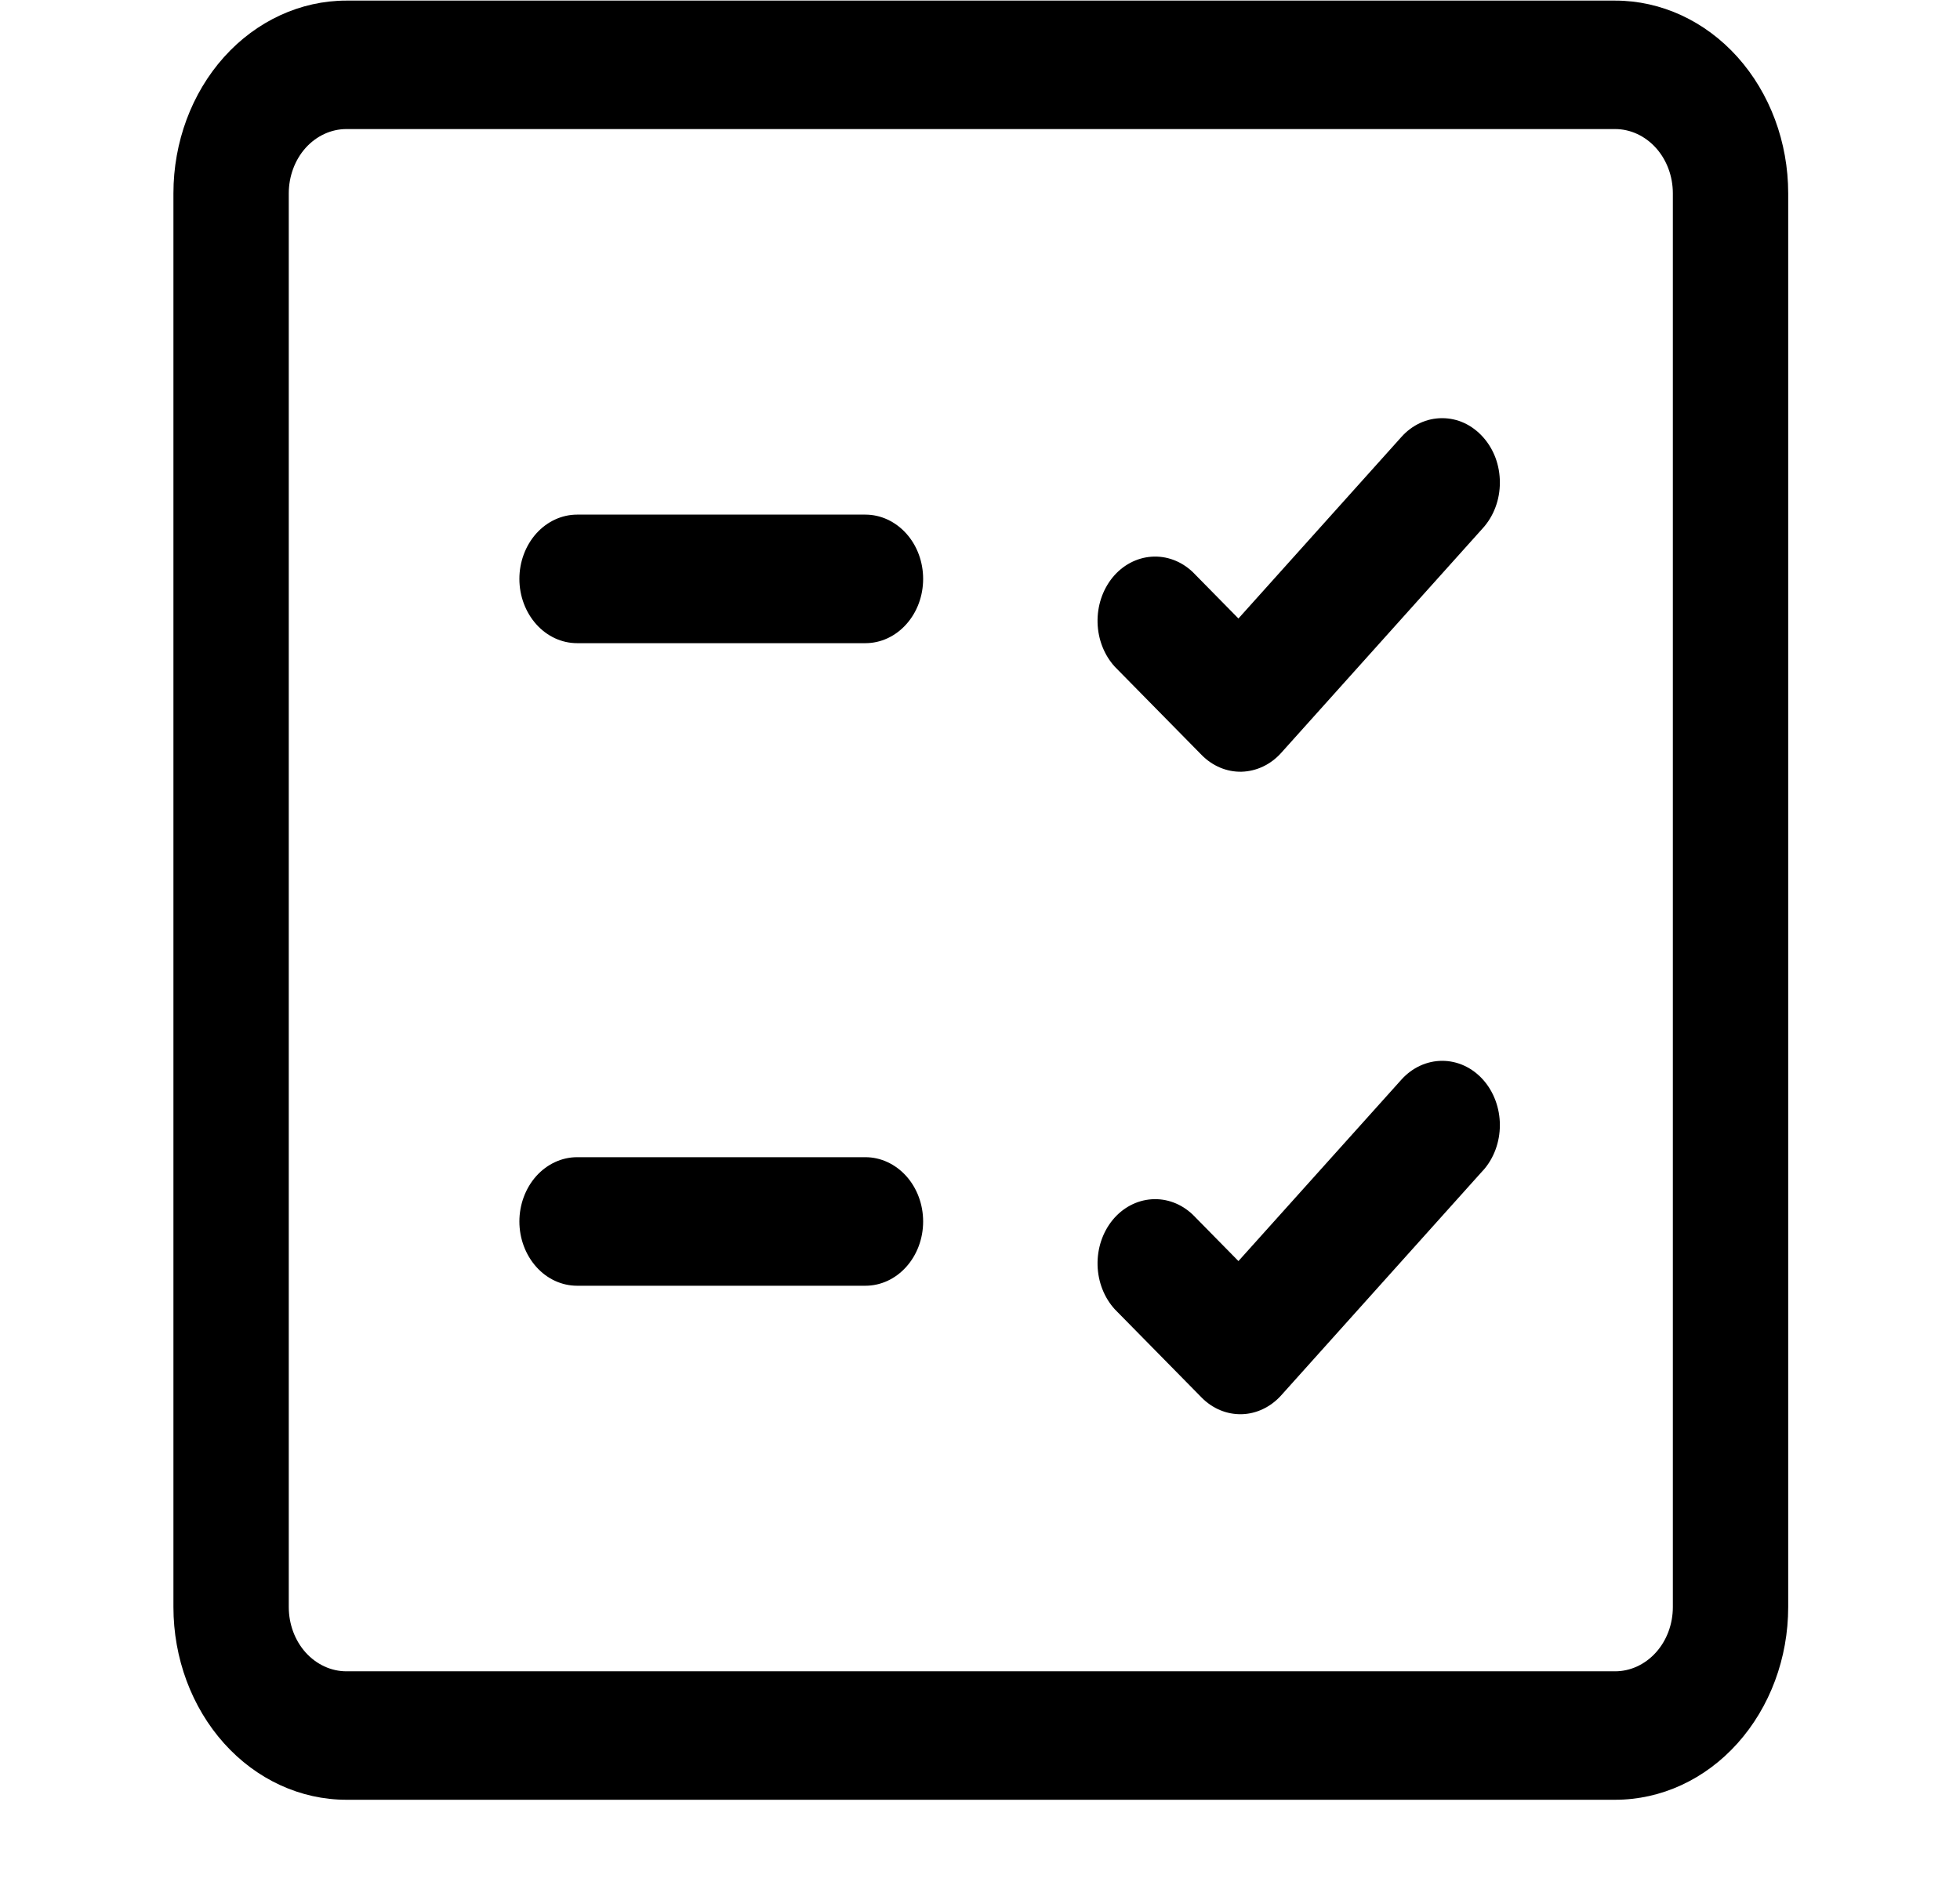 <svg width="24" height="23" color="currentColor" viewBox="0 0 19 22" fill="none" xmlns="http://www.w3.org/2000/svg">
  <path
    d="M15.391 5.12C15.454 5.19 15.504 5.273 15.538 5.364C15.572 5.456 15.589 5.554 15.589 5.653C15.589 5.752 15.572 5.85 15.538 5.941C15.504 6.033 15.454 6.116 15.391 6.186L13.027 8.821C12.904 8.958 12.738 9.036 12.564 9.041C12.39 9.045 12.222 8.974 12.094 8.843L11.08 7.812C10.955 7.676 10.882 7.49 10.877 7.295C10.872 7.099 10.935 6.91 11.053 6.765C11.171 6.621 11.335 6.534 11.51 6.522C11.685 6.51 11.857 6.574 11.991 6.701L12.527 7.246L14.435 5.12C14.497 5.05 14.572 4.994 14.654 4.956C14.736 4.918 14.824 4.899 14.913 4.899C15.002 4.899 15.09 4.918 15.172 4.956C15.254 4.994 15.328 5.05 15.391 5.12ZM15.391 13.714C15.518 13.573 15.589 13.381 15.589 13.181C15.589 12.982 15.518 12.79 15.392 12.649C15.265 12.507 15.093 12.428 14.914 12.428C14.735 12.428 14.563 12.507 14.436 12.648L12.527 14.774L11.991 14.229C11.857 14.102 11.685 14.038 11.51 14.05C11.335 14.062 11.171 14.149 11.053 14.293C10.935 14.438 10.872 14.627 10.877 14.823C10.882 15.018 10.955 15.204 11.08 15.34L12.094 16.371C12.222 16.502 12.39 16.572 12.564 16.568C12.737 16.564 12.903 16.485 13.026 16.349L15.39 13.714H15.391ZM4.105 14.31C4.105 14.111 4.177 13.919 4.303 13.778C4.43 13.637 4.602 13.557 4.781 13.557H8.158C8.337 13.557 8.509 13.637 8.636 13.778C8.763 13.919 8.834 14.111 8.834 14.31C8.834 14.51 8.763 14.701 8.636 14.842C8.509 14.984 8.337 15.063 8.158 15.063H4.781C4.602 15.063 4.43 14.984 4.303 14.842C4.177 14.701 4.105 14.51 4.105 14.31ZM4.781 6.029C4.602 6.029 4.43 6.109 4.303 6.25C4.177 6.391 4.105 6.582 4.105 6.782C4.105 6.982 4.177 7.173 4.303 7.314C4.43 7.456 4.602 7.535 4.781 7.535H8.158C8.337 7.535 8.509 7.456 8.636 7.314C8.763 7.173 8.834 6.982 8.834 6.782C8.834 6.582 8.763 6.391 8.636 6.25C8.509 6.109 8.337 6.029 8.158 6.029H4.781ZM0.053 2.265C0.053 1.666 0.266 1.092 0.646 0.668C1.026 0.245 1.542 0.007 2.079 0.007H16.939C17.477 0.007 17.992 0.245 18.372 0.668C18.752 1.092 18.966 1.666 18.966 2.265V18.827C18.966 19.426 18.752 20 18.372 20.424C17.992 20.848 17.477 21.085 16.939 21.085H2.079C1.542 21.085 1.026 20.848 0.646 20.424C0.266 20 0.053 19.426 0.053 18.827V2.265ZM2.079 1.512C1.9 1.512 1.728 1.592 1.601 1.733C1.475 1.874 1.404 2.066 1.404 2.265V18.827C1.404 19.027 1.475 19.218 1.601 19.359C1.728 19.5 1.9 19.58 2.079 19.58H16.939C17.118 19.58 17.29 19.5 17.417 19.359C17.544 19.218 17.615 19.027 17.615 18.827V2.265C17.615 2.066 17.544 1.874 17.417 1.733C17.29 1.592 17.118 1.512 16.939 1.512H2.079Z"
    fill="currentColor"/>
</svg>
